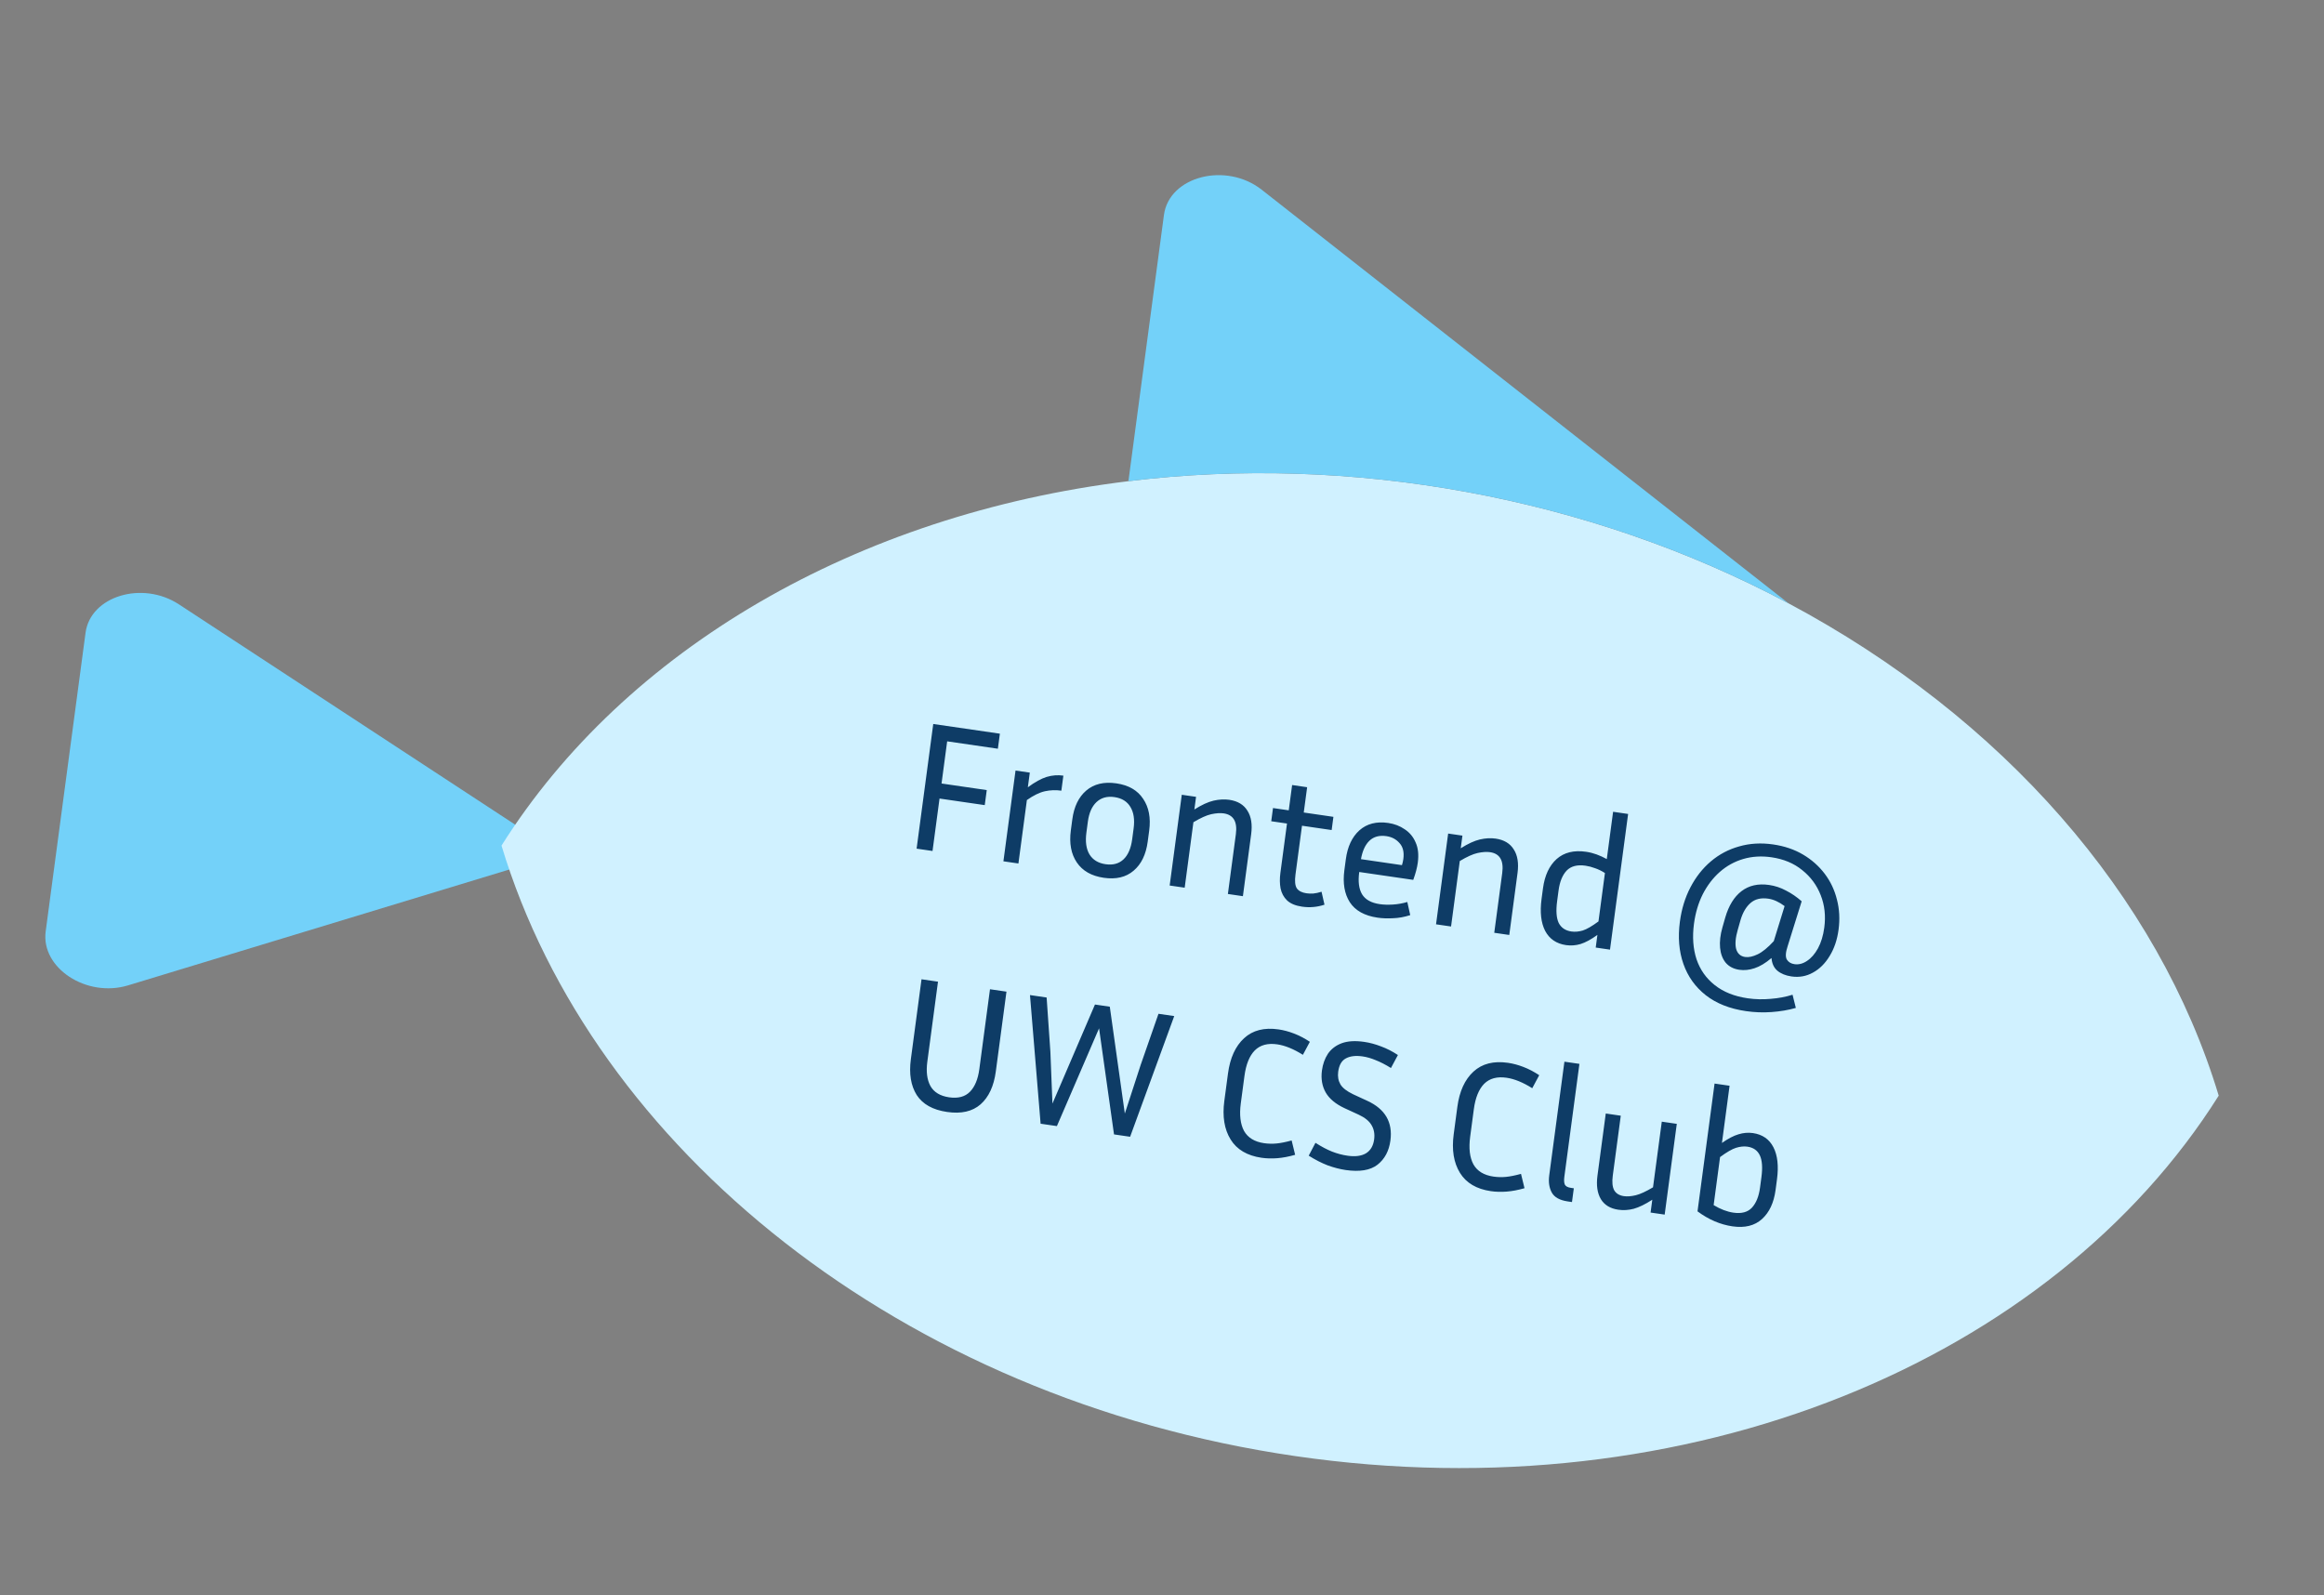 <svg width="201" height="138" viewBox="0 0 201 138" fill="none" xmlns="http://www.w3.org/2000/svg">
<rect x="0" y="0" width="201" height="138" fill="#808080" stroke="none"/>
<g clip-path="url(#clip0)">
<path d="M48.443 73.878L15.476 52.277C12.308 50.202 7.821 51.565 7.399 54.732L3.951 80.565C3.528 83.732 7.487 86.325 11.077 85.234L48.443 73.878Z" fill="#73D1F9"/>
<path d="M43.375 73.142C51.246 99.276 77.956 120.988 112.029 125.951C146.102 130.914 177.479 117.662 191.893 94.774C186.668 77.428 173.149 62.031 154.685 52.188C137.368 42.95 116.792 39.262 97.595 41.622C74.073 44.5 54.064 56.169 43.375 73.142Z" fill="#D0F1FF"/>
<path d="M100.668 18.594L97.595 41.622C116.754 39.267 137.334 42.932 154.685 52.189L109.126 16.413C106.031 13.982 101.115 15.25 100.668 18.594Z" fill="#73D1F9"/>
<path d="M85.17 69.642L81.259 69.073L80.653 73.609L79.276 73.408L80.716 62.624L86.479 63.463L86.305 64.764L81.919 64.125L81.433 67.772L85.343 68.342L85.17 69.642ZM91.796 68.393C91.321 68.323 90.845 68.34 90.369 68.444C89.903 68.548 89.385 68.801 88.814 69.203L88.082 74.691L86.784 74.502L87.832 66.651L89.067 66.831L88.897 68.1C89.506 67.65 90.046 67.351 90.518 67.204C91 67.059 91.484 67.022 91.969 67.092L91.796 68.393ZM99.392 71.844L99.265 72.795C99.116 73.916 98.708 74.756 98.041 75.317C97.385 75.879 96.524 76.082 95.458 75.927C94.402 75.773 93.627 75.331 93.133 74.602C92.638 73.872 92.466 72.947 92.616 71.826L92.743 70.875C92.889 69.775 93.291 68.945 93.947 68.383C94.615 67.812 95.482 67.604 96.548 67.759C97.614 67.914 98.388 68.361 98.871 69.1C99.365 69.829 99.539 70.744 99.392 71.844ZM98.047 71.647C98.147 70.897 98.056 70.285 97.775 69.813C97.495 69.331 97.033 69.042 96.389 68.949C95.756 68.856 95.236 69.002 94.83 69.384C94.436 69.758 94.189 70.32 94.088 71.071L93.961 72.022C93.857 72.805 93.945 73.432 94.227 73.904C94.519 74.378 94.981 74.661 95.615 74.753C96.258 74.847 96.778 74.707 97.172 74.333C97.566 73.96 97.815 73.381 97.92 72.599L98.047 71.647ZM105.838 70.357C105.542 70.314 105.184 70.337 104.763 70.427C104.353 70.518 103.837 70.75 103.217 71.123L102.462 76.785L101.163 76.596L102.211 68.746L103.446 68.926L103.3 70.02C103.923 69.626 104.473 69.372 104.951 69.258C105.44 69.146 105.895 69.121 106.317 69.182C107.046 69.288 107.569 69.602 107.887 70.122C108.216 70.633 108.325 71.312 108.212 72.158L107.497 77.519L106.198 77.329L106.888 72.159C107.032 71.081 106.682 70.48 105.838 70.357ZM114.553 78.255C113.923 78.465 113.275 78.522 112.61 78.425C112.04 78.342 111.607 78.16 111.311 77.88C111.025 77.601 110.84 77.256 110.755 76.845C110.68 76.436 110.675 75.993 110.738 75.517L111.31 71.235L109.948 71.037L110.101 69.895L111.462 70.093L111.754 67.904L113.053 68.094L112.76 70.282L115.325 70.656L115.173 71.798L112.608 71.424L112.043 75.659C111.969 76.208 112.008 76.602 112.16 76.84C112.323 77.068 112.6 77.211 112.99 77.268C113.18 77.296 113.378 77.303 113.584 77.29C113.803 77.268 114.041 77.216 114.299 77.135L114.553 78.255ZM121.969 79.158C121.463 79.321 120.966 79.41 120.48 79.426C119.992 79.452 119.548 79.436 119.147 79.377C118.018 79.213 117.216 78.767 116.743 78.041C116.28 77.316 116.123 76.393 116.273 75.272L116.4 74.321C116.545 73.232 116.936 72.4 117.573 71.824C118.219 71.25 119.05 71.037 120.063 71.184C120.601 71.263 121.077 71.445 121.491 71.732C121.917 72.009 122.232 72.389 122.436 72.872C122.653 73.345 122.715 73.926 122.624 74.613C122.564 75.057 122.433 75.555 122.23 76.108L117.56 75.427L117.555 75.459C117.448 76.263 117.531 76.894 117.803 77.354C118.086 77.816 118.596 78.101 119.335 78.208C119.673 78.257 120.048 78.269 120.46 78.243C120.883 78.218 121.302 78.144 121.717 78.022L121.969 79.158ZM119.911 72.326C119.298 72.237 118.807 72.37 118.437 72.726C118.078 73.072 117.835 73.603 117.708 74.317L121.254 74.834C121.311 74.648 121.351 74.471 121.374 74.302C121.453 73.709 121.342 73.251 121.041 72.927C120.752 72.594 120.375 72.394 119.911 72.326ZM128.876 73.713C128.58 73.67 128.222 73.693 127.801 73.783C127.391 73.874 126.876 74.106 126.255 74.479L125.5 80.141L124.201 79.952L125.249 72.101L126.484 72.281L126.338 73.376C126.961 72.981 127.512 72.727 127.989 72.614C128.478 72.501 128.933 72.476 129.355 72.538C130.084 72.644 130.607 72.957 130.925 73.478C131.255 73.989 131.363 74.668 131.25 75.514L130.535 80.874L129.236 80.685L129.926 75.515C130.07 74.436 129.72 73.836 128.876 73.713ZM138.012 81.963L138.158 80.869C137.611 81.263 137.124 81.527 136.697 81.659C136.283 81.781 135.864 81.812 135.442 81.751C134.608 81.629 134.007 81.218 133.637 80.518C133.279 79.819 133.176 78.898 133.328 77.757L133.451 76.837C133.599 75.727 133.991 74.884 134.628 74.308C135.275 73.734 136.126 73.524 137.181 73.678C137.488 73.722 137.789 73.799 138.087 73.906C138.385 74.015 138.679 74.149 138.969 74.31L139.515 70.218L140.814 70.407L139.247 82.143L138.012 81.963ZM134.674 77.953C134.564 78.777 134.609 79.404 134.81 79.832C135.024 80.251 135.389 80.498 135.906 80.573C136.212 80.618 136.539 80.59 136.886 80.49C137.234 80.379 137.689 80.116 138.25 79.702L138.808 75.515C138.521 75.333 138.238 75.195 137.96 75.101C137.683 74.996 137.408 74.923 137.133 74.883C136.416 74.779 135.87 74.92 135.495 75.308C135.131 75.696 134.898 76.271 134.797 77.033L134.674 77.953ZM155.32 87.184C154.671 87.37 153.971 87.489 153.222 87.542C152.483 87.596 151.744 87.569 151.005 87.461C149.601 87.257 148.441 86.797 147.525 86.081C146.62 85.367 145.976 84.465 145.595 83.375C145.213 82.285 145.112 81.068 145.291 79.725C145.438 78.626 145.742 77.635 146.204 76.754C146.667 75.862 147.257 75.113 147.973 74.506C148.689 73.899 149.505 73.468 150.421 73.213C151.339 72.948 152.32 72.892 153.365 73.044C154.336 73.185 155.196 73.478 155.944 73.921C156.692 74.364 157.317 74.918 157.82 75.584C158.323 76.251 158.675 76.997 158.877 77.824C159.091 78.642 159.137 79.505 159.015 80.415C158.898 81.292 158.641 82.052 158.243 82.695C157.856 83.339 157.372 83.819 156.792 84.133C156.223 84.449 155.605 84.558 154.94 84.461C154.434 84.388 154.026 84.22 153.716 83.96C153.417 83.701 153.251 83.337 153.216 82.868C152.695 83.31 152.203 83.605 151.742 83.753C151.292 83.903 150.856 83.947 150.433 83.886C149.937 83.814 149.545 83.611 149.256 83.278C148.978 82.936 148.816 82.502 148.767 81.978C148.72 81.443 148.787 80.86 148.968 80.229L149.212 79.375C149.511 78.341 149.979 77.579 150.614 77.089C151.262 76.591 152.061 76.411 153.011 76.549C153.528 76.624 154.017 76.787 154.479 77.038C154.952 77.279 155.401 77.587 155.824 77.961L154.612 81.843C154.433 82.377 154.409 82.762 154.539 82.996C154.681 83.222 154.9 83.356 155.195 83.399C155.565 83.453 155.927 83.36 156.282 83.121C156.647 82.883 156.964 82.52 157.234 82.031C157.505 81.531 157.687 80.933 157.78 80.235C157.914 79.231 157.813 78.299 157.475 77.442C157.139 76.574 156.606 75.85 155.877 75.269C155.159 74.68 154.273 74.308 153.217 74.154C152.352 74.028 151.538 74.077 150.777 74.3C150.015 74.523 149.336 74.898 148.738 75.426C148.152 75.944 147.663 76.584 147.271 77.346C146.889 78.11 146.636 78.962 146.51 79.903C146.359 81.034 146.432 82.058 146.73 82.974C147.039 83.882 147.564 84.626 148.304 85.209C149.053 85.803 150.003 86.183 151.153 86.351C151.808 86.446 152.473 86.462 153.148 86.399C153.823 86.347 154.452 86.228 155.036 86.043L155.32 87.184ZM150.298 80.422C150.098 81.115 150.051 81.669 150.157 82.083C150.275 82.489 150.535 82.72 150.936 82.779C151.242 82.823 151.602 82.746 152.016 82.548C152.43 82.35 152.895 81.97 153.411 81.409L154.348 78.377C153.869 78.016 153.397 77.802 152.933 77.734C152.31 77.644 151.805 77.764 151.416 78.095C151.027 78.427 150.736 78.918 150.541 79.569L150.298 80.422ZM79.701 84.707L81.126 84.914L80.204 91.829C80.088 92.696 80.177 93.398 80.471 93.937C80.775 94.477 81.313 94.803 82.084 94.916C82.865 95.029 83.467 94.869 83.891 94.435C84.315 94.001 84.584 93.351 84.7 92.484L85.623 85.569L87.048 85.777L86.125 92.691C85.957 93.949 85.519 94.893 84.811 95.523C84.104 96.142 83.138 96.363 81.914 96.184C80.679 96.005 79.803 95.516 79.285 94.718C78.779 93.912 78.611 92.879 78.779 91.621L79.701 84.707ZM90.847 90.986L91.025 95.458L94.702 86.891L95.985 87.078L97.285 96.322L98.652 92.123L100.196 87.692L101.558 87.89L97.743 98.329L96.35 98.126L95.057 88.948L91.41 97.406L90.001 97.201L89.082 86.073L90.522 86.283L90.847 90.986ZM107.315 95.438C107.183 96.432 107.276 97.227 107.594 97.823C107.925 98.41 108.502 98.764 109.325 98.884C109.684 98.936 110.043 98.945 110.403 98.911C110.762 98.877 111.199 98.79 111.713 98.649L112.015 99.89C111.467 100.047 110.954 100.145 110.475 100.183C109.997 100.221 109.541 100.209 109.108 100.146C107.863 99.964 106.97 99.435 106.431 98.559C105.891 97.683 105.711 96.573 105.89 95.231L106.208 92.852C106.387 91.509 106.851 90.493 107.599 89.805C108.347 89.116 109.344 88.862 110.59 89.044C111.023 89.107 111.464 89.225 111.915 89.399C112.375 89.573 112.833 89.813 113.288 90.116L112.686 91.241C111.881 90.736 111.142 90.434 110.466 90.335C109.643 90.216 108.995 90.391 108.524 90.861C108.062 91.333 107.766 92.066 107.633 93.059L107.315 95.438ZM116.545 99.968C117.21 100.065 117.741 99.996 118.138 99.763C118.537 99.519 118.773 99.117 118.848 98.557C118.91 98.092 118.836 97.682 118.625 97.328C118.424 96.975 118.056 96.674 117.519 96.423L116.287 95.856C115.517 95.496 114.975 95.045 114.66 94.503C114.346 93.951 114.237 93.315 114.333 92.596C114.407 92.047 114.579 91.565 114.849 91.152C115.13 90.74 115.525 90.436 116.036 90.241C116.557 90.048 117.208 90.008 117.989 90.122C118.464 90.191 118.947 90.32 119.438 90.51C119.93 90.69 120.419 90.939 120.904 91.258L120.302 92.382C119.825 92.087 119.387 91.861 118.988 91.706C118.601 91.542 118.222 91.433 117.853 91.379C117.251 91.291 116.765 91.35 116.393 91.555C116.033 91.75 115.816 92.133 115.739 92.704C115.684 93.117 115.749 93.482 115.932 93.799C116.117 94.106 116.483 94.391 117.029 94.654L118.26 95.222C119.801 95.931 120.466 97.073 120.256 98.649C120.135 99.558 119.762 100.258 119.136 100.749C118.513 101.23 117.594 101.382 116.38 101.205C115.884 101.132 115.364 100.997 114.82 100.8C114.288 100.593 113.744 100.314 113.189 99.964L113.773 98.853C114.298 99.188 114.776 99.441 115.205 99.611C115.645 99.783 116.091 99.902 116.545 99.968ZM127.153 98.328C127.02 99.322 127.113 100.117 127.432 100.713C127.762 101.3 128.339 101.653 129.163 101.773C129.521 101.825 129.881 101.835 130.24 101.801C130.6 101.767 131.037 101.68 131.55 101.539L131.853 102.779C131.305 102.937 130.791 103.034 130.313 103.072C129.834 103.11 129.378 103.098 128.946 103.035C127.7 102.854 126.808 102.325 126.268 101.449C125.729 100.572 125.549 99.463 125.728 98.12L126.045 95.741C126.225 94.398 126.688 93.383 127.437 92.694C128.185 92.006 129.182 91.752 130.427 91.933C130.86 91.996 131.302 92.115 131.752 92.288C132.213 92.463 132.671 92.702 133.125 93.005L132.523 94.13C131.719 93.625 130.979 93.323 130.304 93.225C129.48 93.105 128.833 93.28 128.361 93.75C127.9 94.222 127.603 94.955 127.47 95.949L127.153 98.328ZM133.991 101.668L135.304 91.835L136.602 92.024L135.298 101.794C135.26 102.079 135.273 102.302 135.338 102.462C135.415 102.614 135.59 102.709 135.865 102.749L136.118 102.786L135.959 103.976L135.595 103.923C134.898 103.821 134.438 103.565 134.212 103.155C133.987 102.745 133.914 102.25 133.991 101.668ZM142.757 104.885L142.905 103.775C142.293 104.171 141.757 104.432 141.299 104.559C140.842 104.676 140.398 104.703 139.965 104.64C139.268 104.539 138.766 104.234 138.457 103.725C138.149 103.206 138.052 102.529 138.163 101.694L138.881 96.317L140.179 96.507L139.487 101.692C139.413 102.242 139.454 102.663 139.609 102.955C139.775 103.238 140.054 103.408 140.445 103.465C140.74 103.508 141.083 103.482 141.472 103.388C141.861 103.294 142.36 103.065 142.968 102.701L143.726 97.023L145.024 97.212L143.976 105.063L142.757 104.885ZM153.567 102.935C153.42 104.035 153.028 104.872 152.392 105.448C151.756 106.023 150.904 106.233 149.838 106.078C148.783 105.924 147.775 105.492 146.816 104.781L148.291 93.727L149.589 93.916L148.929 98.864C149.463 98.489 149.937 98.24 150.352 98.118C150.778 97.986 151.198 97.95 151.609 98.01C152.433 98.13 153.024 98.539 153.382 99.238C153.741 99.937 153.843 100.863 153.689 102.015L153.567 102.935ZM151.13 99.185C150.834 99.142 150.507 99.175 150.148 99.284C149.799 99.395 149.339 99.662 148.766 100.085L148.211 104.241C148.799 104.596 149.367 104.813 149.916 104.893C150.623 104.996 151.159 104.853 151.522 104.464C151.888 104.065 152.121 103.49 152.221 102.739L152.344 101.819C152.454 100.994 152.408 100.368 152.207 99.94C152.006 99.512 151.647 99.26 151.13 99.185Z" fill="#0E3C66"/>
</g>
<defs>
<clipPath id="clip0">
<rect width="188.184" height="111.138" fill="white" transform="matrix(-0.99 -0.144 -0.132 0.991 200.922 27.124)"/>
</clipPath>
</defs>
</svg>
